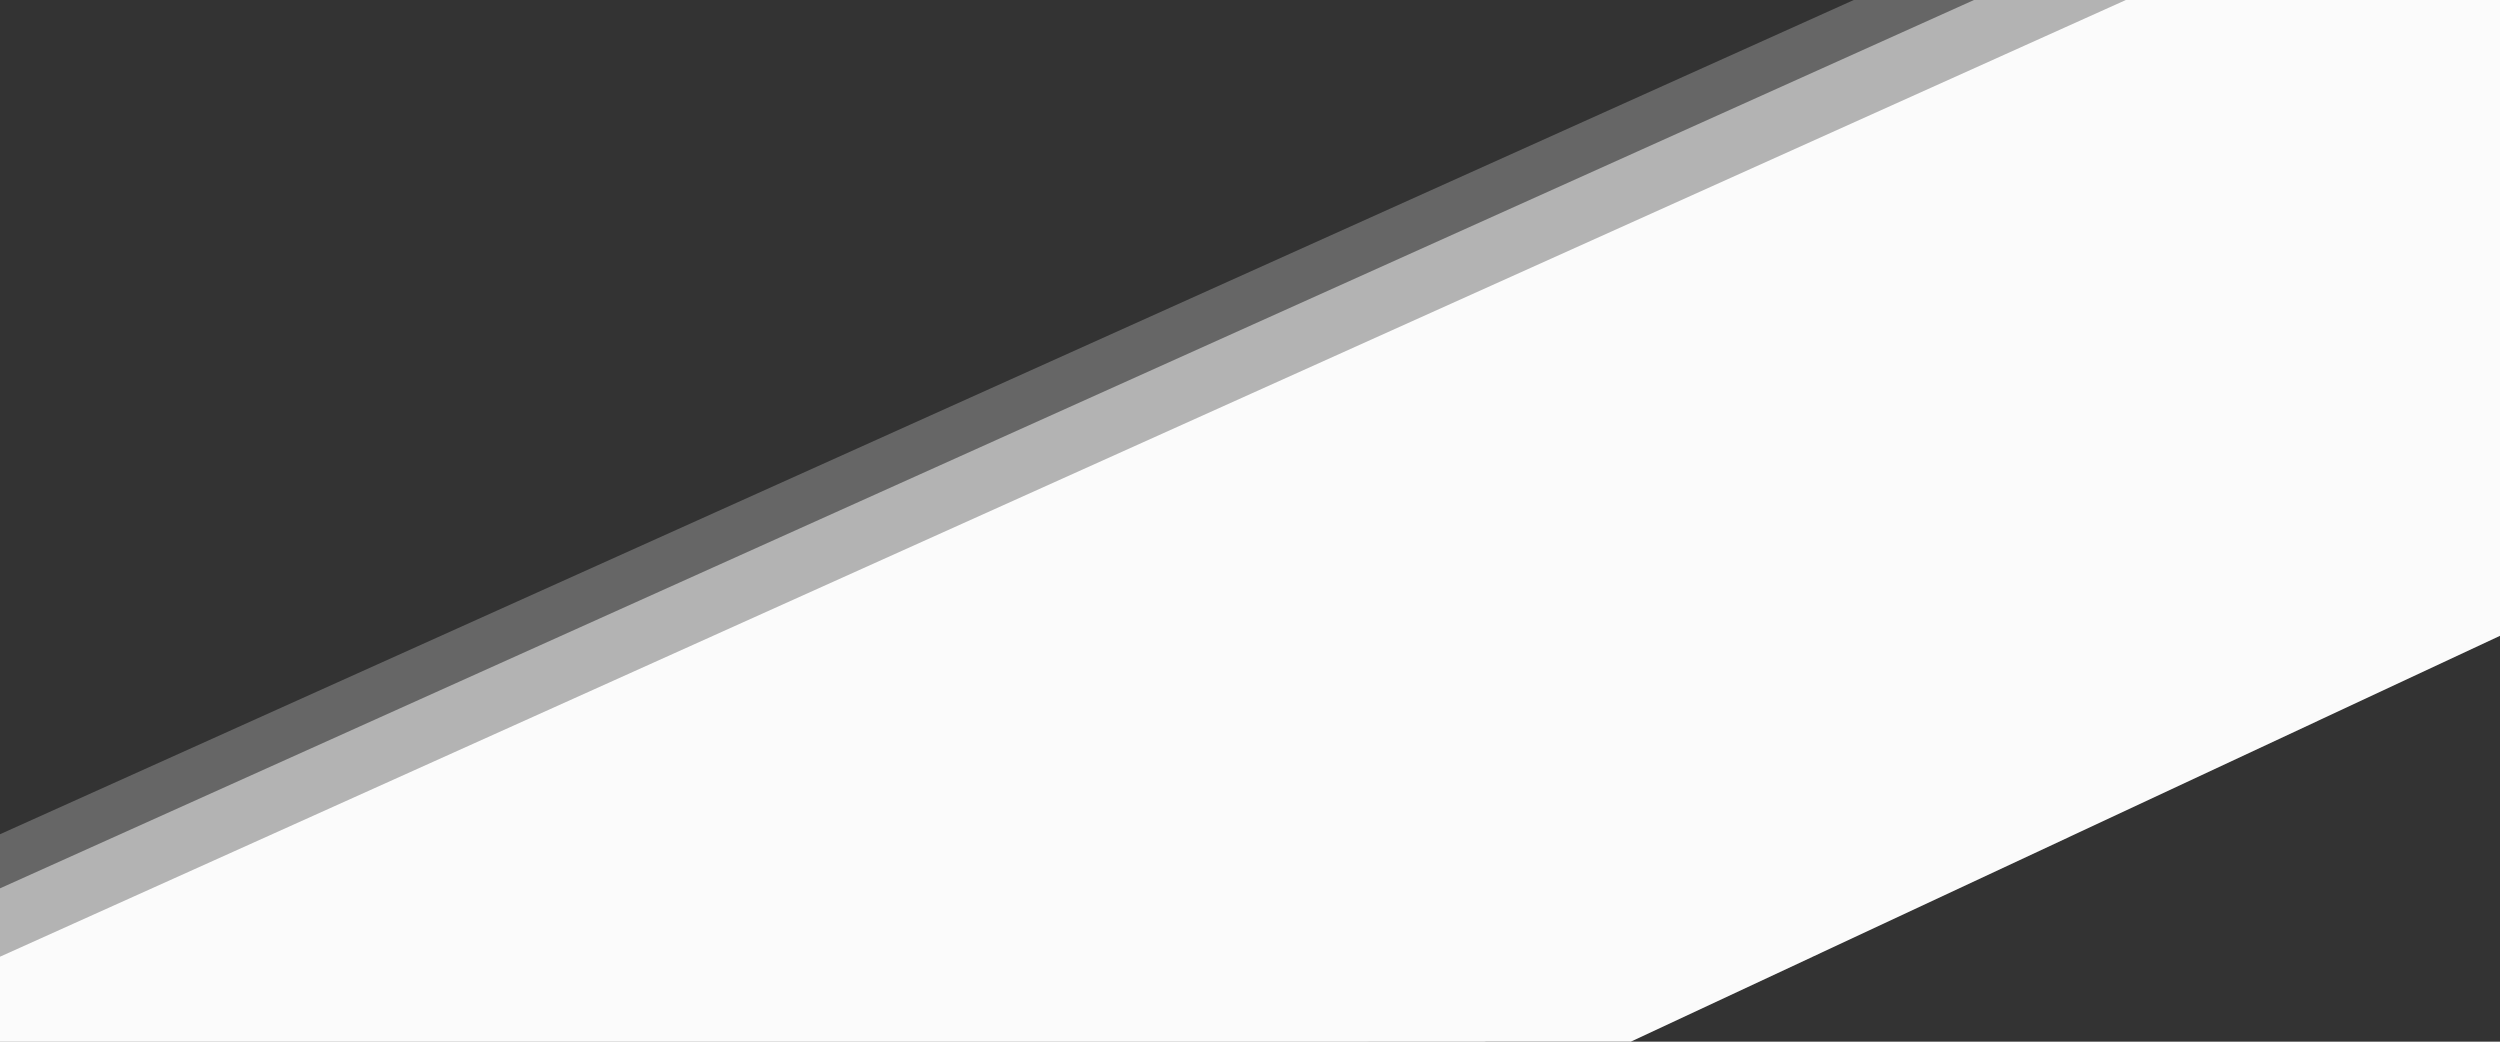 <svg width="1920" height="800" viewBox="0 0 1920 800" fill="none" xmlns="http://www.w3.org/2000/svg">
<rect x="0" y="0" width="1920" height="800" fill="#333333" stroke="none"/>
<g clip-path="url(#clip0)">
<path d="M1817 -177L-164 714.5L69.5 1258L2300 216.5L1817 -177Z" fill="white" fill-opacity="0.25"/>
<path d="M1836 -144L-145 747.5L88.5 1291L2319 249.5L1836 -144Z" fill="white" fill-opacity="0.5"/>
<path d="M1836 -91.5L-145 800L88.5 1343.5L2319 302L1836 -91.5Z" fill="#FBFBFB"/>
</g>
<defs>
<clipPath id="clip0">
<rect width="1920" height="800" fill="white"/>
</clipPath>
</defs>
</svg>
